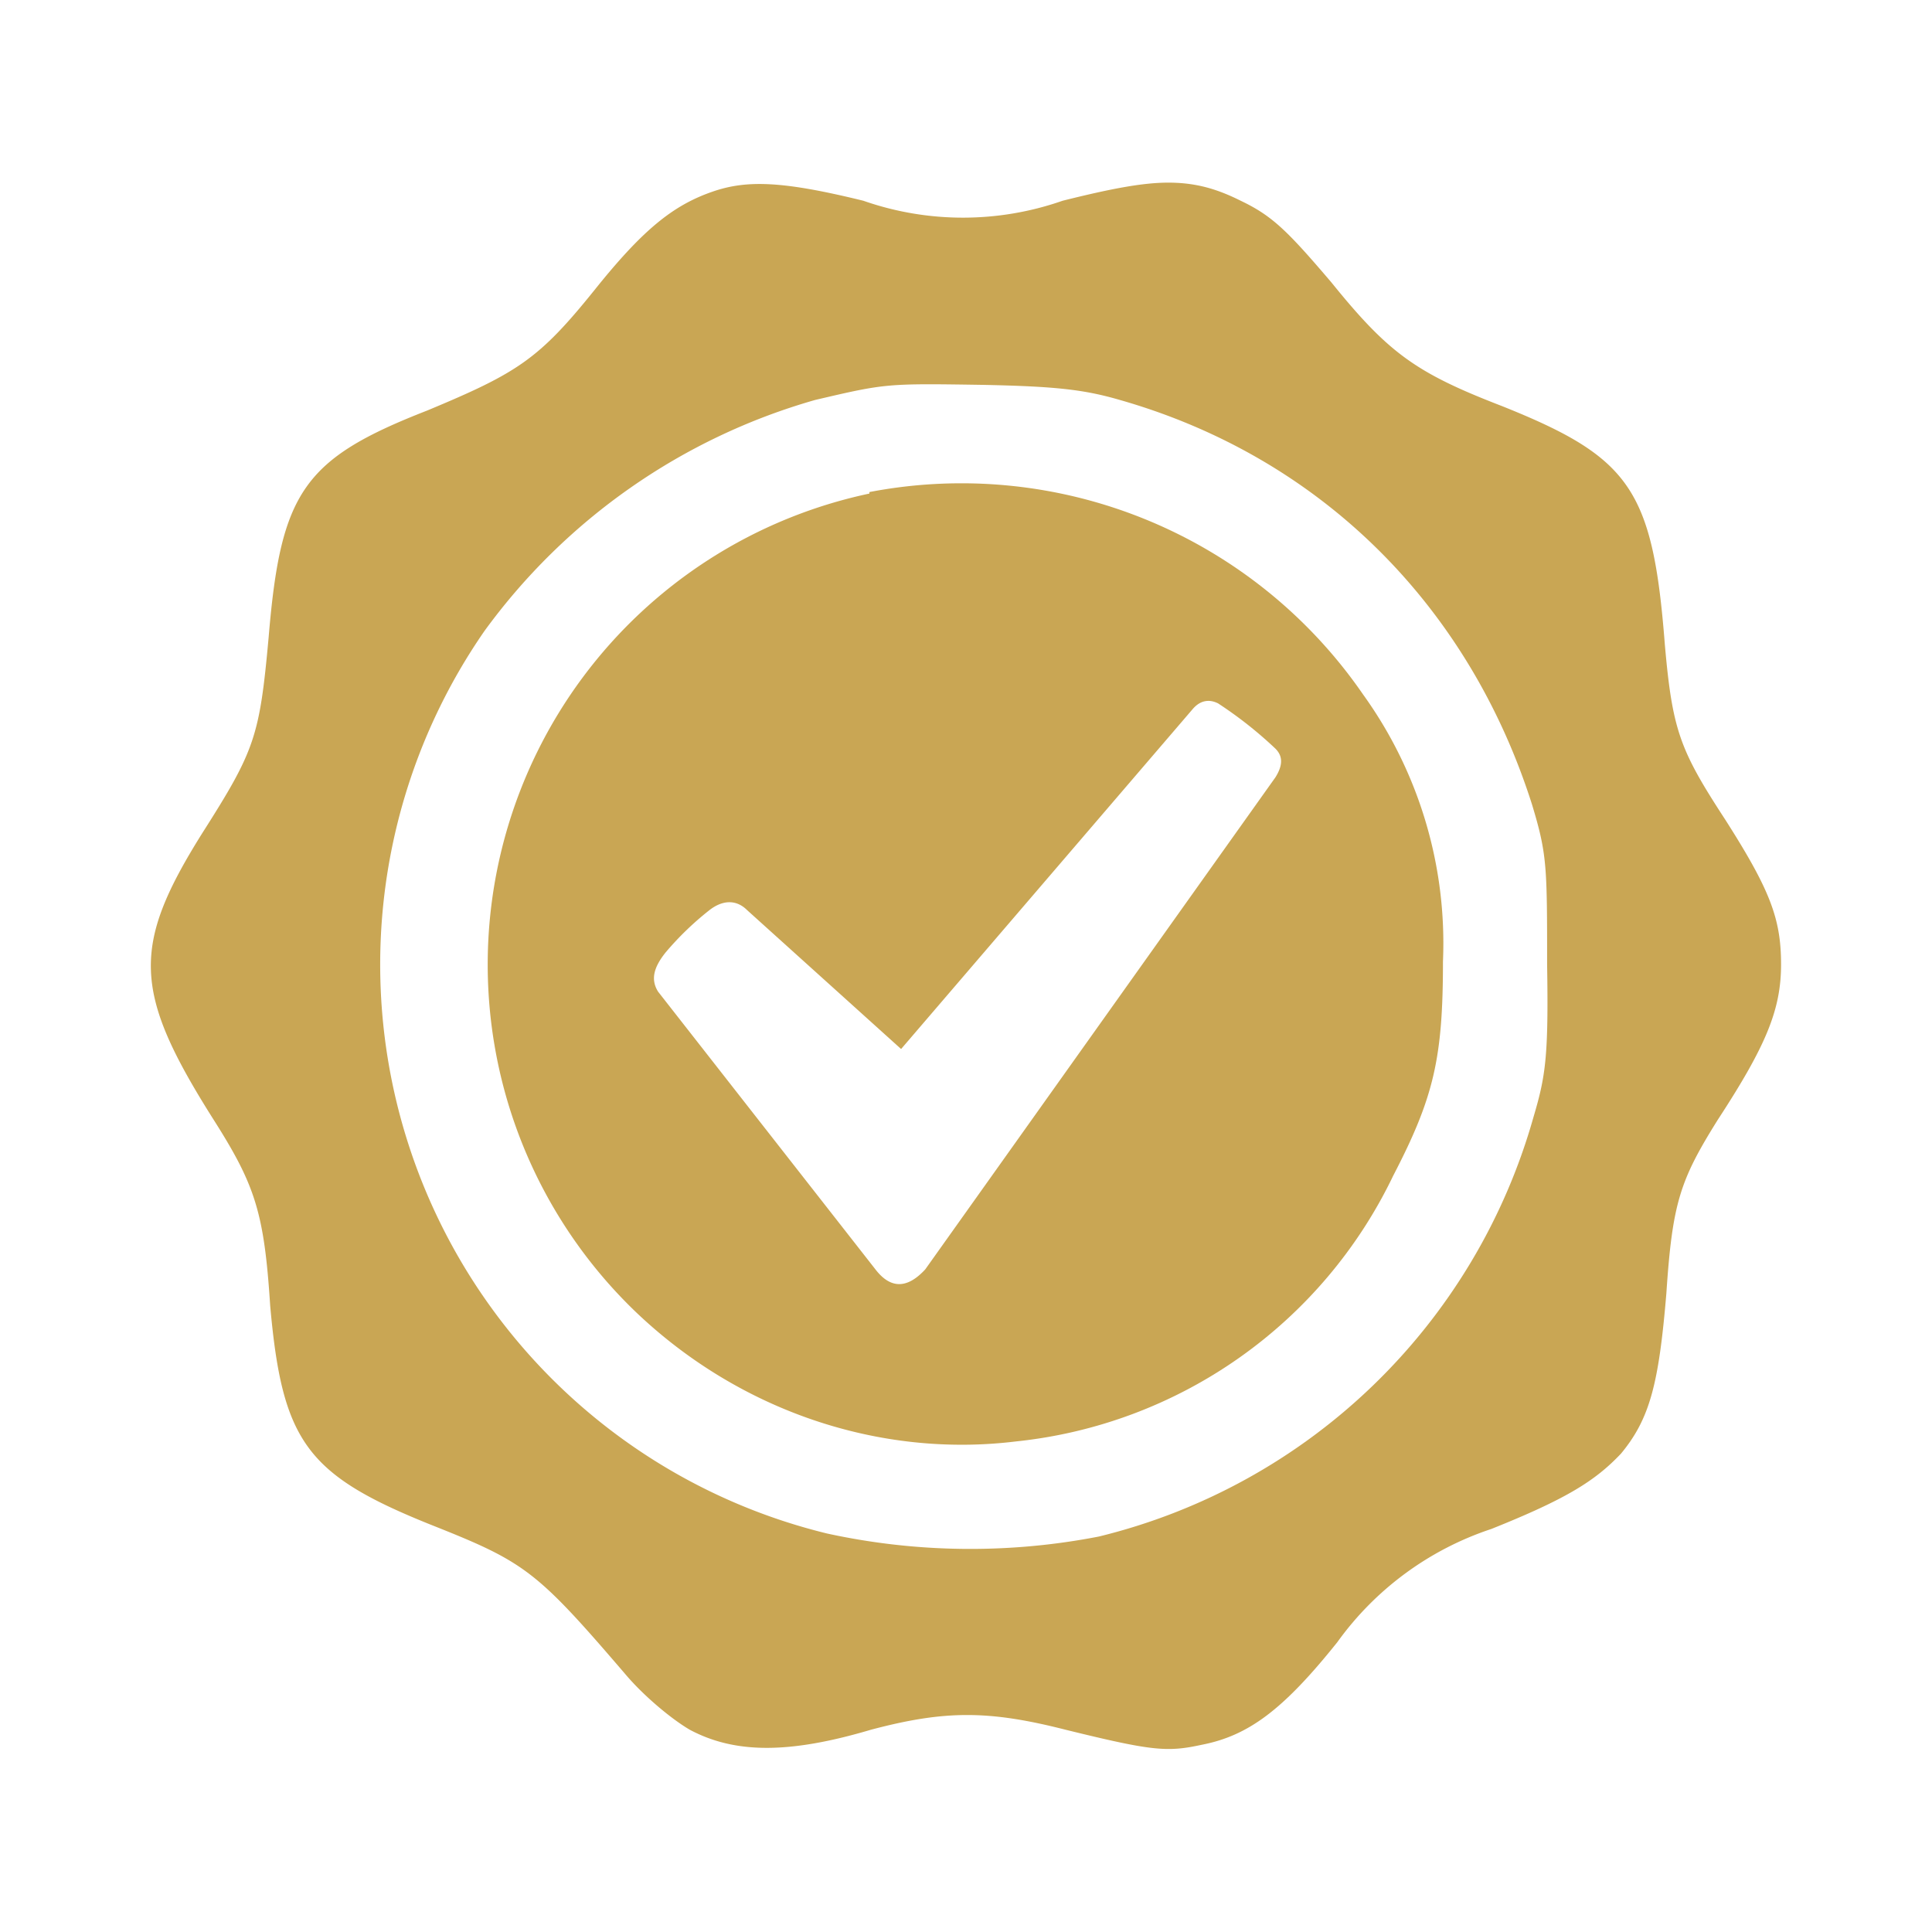 <svg xmlns="http://www.w3.org/2000/svg" viewBox="0 0 128 128">
    <g fill="#C9A654" fill-rule="evenodd">
        <path d="M70.4 13.3c3.2-.8 5.3-1.2 7-1.2 1.8 0 3.2.4 4.8 1.2 2.1 1 3.1 2 6 5.4 3.8 4.7 5.6 6 11.3 8.2 8.5 3.4 10 5.5 10.8 15.8.5 5.7 1 7 4 11.6 3 4.7 3.7 6.6 3.7 9.6s-1 5.4-4.2 10.3c-2.5 4-3 5.5-3.4 11.5-.5 6-1.1 8.3-3 10.6-1.7 1.8-3.6 3-8.6 5a20.5 20.5 0 0 0-10.2 7.5c-3.6 4.5-5.9 6.2-9 6.8-2.3.5-3.3.4-9-1-5.1-1.3-8-1.3-12.9 0-5.4 1.6-9 1.6-12 0-1.2-.7-3-2.2-4.2-3.6-6-7-6.7-7.5-13-10-8.2-3.3-9.8-5.5-10.6-14.5-.4-6.2-1-8-3.8-12.4-5.3-8.4-5.4-11.4-.7-18.9 3.5-5.5 3.8-6.4 4.4-13 .8-9.6 2.3-11.8 10.5-15 6-2.5 7.4-3.4 11.1-8 3.2-4 5.2-5.6 7.8-6.5 2.3-.8 4.7-.7 10 .6a20 20 0 0 0 13.2 0zm-15.6 88.3a44.6 44.6 0 0 0 18 .2A39.7 39.7 0 0 0 101.6 74c.8-2.7 1-4 .9-10.1 0-6.5 0-7.3-1-10.6-4.2-13.2-14-23-27.3-26.8-2.4-.7-4.3-.9-9-1-6.5-.1-6.5-.1-11.2 1a41 41 0 0 0-21.9 15.3 38.8 38.8 0 0 0 22.7 59.8z"/>
        <path d="M57.6 32.6A32.3 32.3 0 0 1 90.3 46a28.2 28.2 0 0 1 5.3 17.7c0 6.4-.6 9-3.3 14.2a31.3 31.3 0 0 1-25 17.6c-9 1.1-18.3-2-25.2-8.6a31.9 31.9 0 0 1 15.5-54.2zM79 47L59.7 69.5l-10.2-9.2c-.7-.7-1.6-.7-2.5 0a20 20 0 0 0-2.9 2.8c-.8 1-1 1.8-.5 2.6L58 84.1c1 1.3 2.1 1.3 3.3 0l23.2-32.6c.5-.8.5-1.4 0-1.9a27 27 0 0 0-3.8-3c-.6-.3-1.2-.2-1.7.4z"/>
    </g>
</svg>
